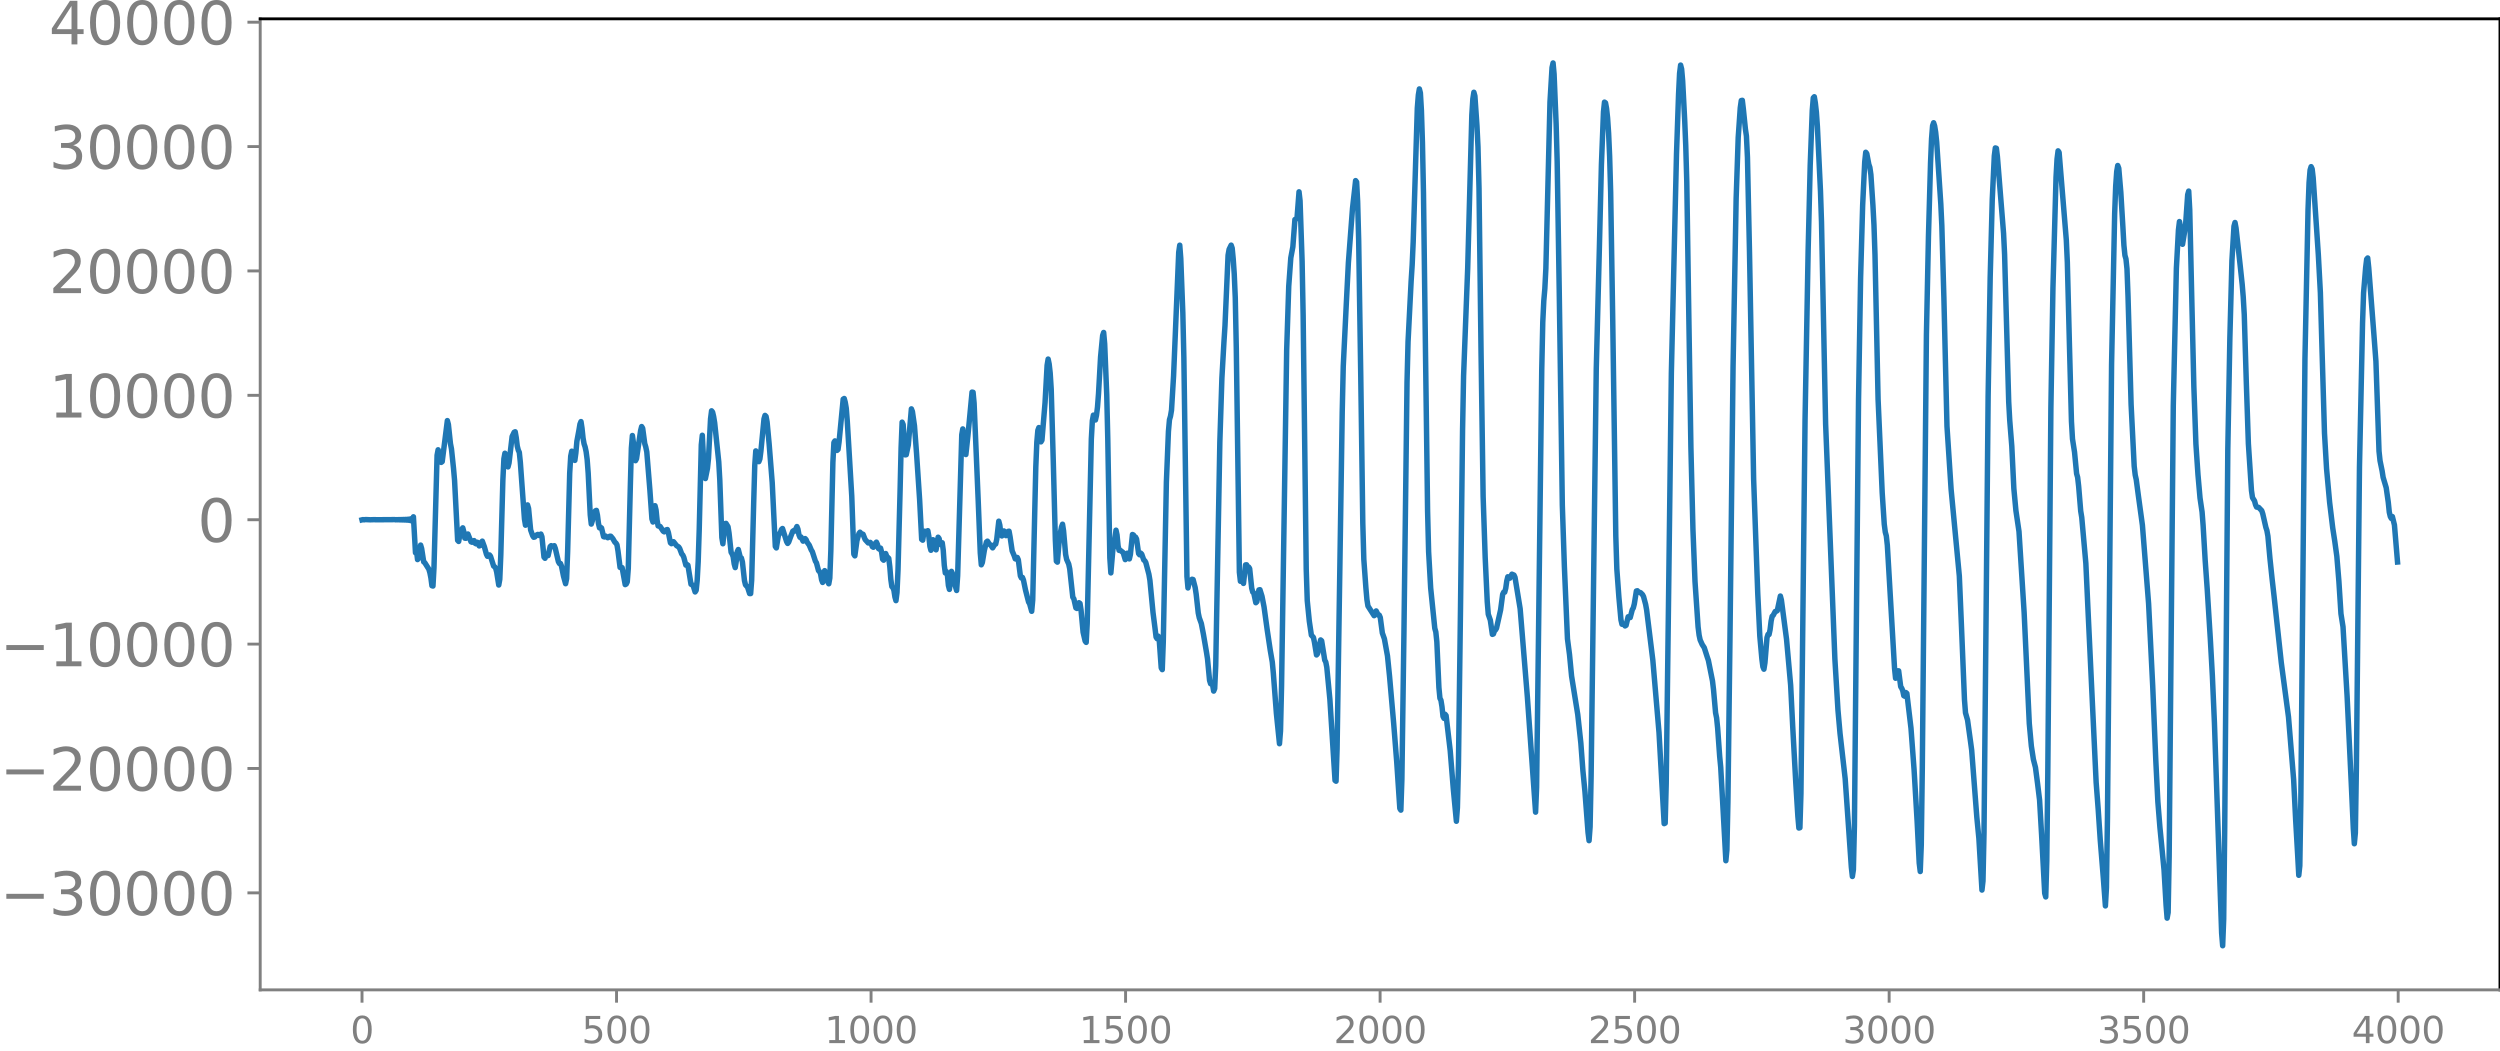 <svg xmlns="http://www.w3.org/2000/svg" xmlns:xlink="http://www.w3.org/1999/xlink" width="913.477" height="383.933" viewBox="0 0 685.107 287.95"><defs><style>*{stroke-linejoin:round;stroke-linecap:butt}</style></defs><g id="figure_1"><path id="patch_1" d="M0 287.95h685.107V0H0v287.95z" style="fill:none"/><g id="axes_1"><path id="patch_2" d="M71.308 271.271h613.8V5.16h-613.8v266.112z" style="fill:none"/><g id="matplotlib.axis_1"><g id="xtick_1"><g id="line2d_1"><defs><path id="m745a4e1cb8" d="M0 0v3.5" style="stroke:gray;stroke-width:.8"/></defs><use xlink:href="#m745a4e1cb8" x="99.207" y="271.271" style="fill:gray;stroke:gray;stroke-width:.8"/></g><g id="text_1" style="fill:gray" transform="matrix(.1 0 0 -.1 96.026 285.87)"><defs><path id="DejaVuSans-30" d="M2034 4250q-487 0-733-480-245-479-245-1442 0-959 245-1439 246-480 733-480 491 0 736 480 246 480 246 1439 0 963-246 1442-245 480-736 480zm0 500q785 0 1199-621 414-620 414-1801 0-1178-414-1799Q2819-91 2034-91q-784 0-1198 620-414 621-414 1799 0 1181 414 1801 414 621 1198 621z" transform="scale(.016)"/></defs><use xlink:href="#DejaVuSans-30"/></g></g><g id="xtick_2"><use xlink:href="#m745a4e1cb8" id="line2d_2" x="168.958" y="271.271" style="fill:gray;stroke:gray;stroke-width:.8"/><g id="text_2" style="fill:gray" transform="matrix(.1 0 0 -.1 159.414 285.87)"><defs><path id="DejaVuSans-35" d="M691 4666h2478v-532H1269V2991q137 47 274 70 138 23 276 23 781 0 1237-428 457-428 457-1159 0-753-469-1171Q2575-91 1722-91q-294 0-599 50Q819 9 494 109v635q281-153 581-228t634-75q541 0 856 284 316 284 316 772 0 487-316 771-315 285-856 285-253 0-505-56-251-56-513-175v2344z" transform="scale(.016)"/></defs><use xlink:href="#DejaVuSans-35"/><use xlink:href="#DejaVuSans-30" x="63.623"/><use xlink:href="#DejaVuSans-30" x="127.246"/></g></g><g id="xtick_3"><use xlink:href="#m745a4e1cb8" id="line2d_3" x="238.708" y="271.271" style="fill:gray;stroke:gray;stroke-width:.8"/><g id="text_3" style="fill:gray" transform="matrix(.1 0 0 -.1 225.982 285.87)"><defs><path id="DejaVuSans-31" d="M794 531h1031v3560L703 3866v575l1116 225h631V531h1031V0H794v531z" transform="scale(.016)"/></defs><use xlink:href="#DejaVuSans-31"/><use xlink:href="#DejaVuSans-30" x="63.623"/><use xlink:href="#DejaVuSans-30" x="127.246"/><use xlink:href="#DejaVuSans-30" x="190.869"/></g></g><g id="xtick_4"><use xlink:href="#m745a4e1cb8" id="line2d_4" x="308.457" y="271.271" style="fill:gray;stroke:gray;stroke-width:.8"/><g id="text_4" style="fill:gray" transform="matrix(.1 0 0 -.1 295.733 285.87)"><use xlink:href="#DejaVuSans-31"/><use xlink:href="#DejaVuSans-35" x="63.623"/><use xlink:href="#DejaVuSans-30" x="127.246"/><use xlink:href="#DejaVuSans-30" x="190.869"/></g></g><g id="xtick_5"><use xlink:href="#m745a4e1cb8" id="line2d_5" x="378.207" y="271.271" style="fill:gray;stroke:gray;stroke-width:.8"/><g id="text_5" style="fill:gray" transform="matrix(.1 0 0 -.1 365.483 285.87)"><defs><path id="DejaVuSans-32" d="M1228 531h2203V0H469v531q359 372 979 998 621 627 780 809 303 340 423 576 121 236 121 464 0 372-261 606-261 235-680 235-297 0-627-103-329-103-704-313v638q381 153 712 231 332 78 607 78 725 0 1156-363 431-362 431-968 0-288-108-546-107-257-392-607-78-91-497-524-418-433-1181-1211z" transform="scale(.016)"/></defs><use xlink:href="#DejaVuSans-32"/><use xlink:href="#DejaVuSans-30" x="63.623"/><use xlink:href="#DejaVuSans-30" x="127.246"/><use xlink:href="#DejaVuSans-30" x="190.869"/></g></g><g id="xtick_6"><use xlink:href="#m745a4e1cb8" id="line2d_6" x="447.957" y="271.271" style="fill:gray;stroke:gray;stroke-width:.8"/><g id="text_6" style="fill:gray" transform="matrix(.1 0 0 -.1 435.233 285.87)"><use xlink:href="#DejaVuSans-32"/><use xlink:href="#DejaVuSans-35" x="63.623"/><use xlink:href="#DejaVuSans-30" x="127.246"/><use xlink:href="#DejaVuSans-30" x="190.869"/></g></g><g id="xtick_7"><use xlink:href="#m745a4e1cb8" id="line2d_7" x="517.707" y="271.271" style="fill:gray;stroke:gray;stroke-width:.8"/><g id="text_7" style="fill:gray" transform="matrix(.1 0 0 -.1 504.983 285.87)"><defs><path id="DejaVuSans-33" d="M2597 2516q453-97 707-404 255-306 255-756 0-690-475-1069Q2609-91 1734-91q-293 0-604 58T488 141v609q262-153 574-231 313-78 654-78 593 0 904 234t311 681q0 413-289 645-289 233-804 233h-544v519h569q465 0 712 186t247 536q0 359-255 551-254 193-729 193-260 0-557-57-297-56-653-174v562q360 100 674 150t592 50q719 0 1137-327 419-326 419-882 0-388-222-655t-631-370z" transform="scale(.016)"/></defs><use xlink:href="#DejaVuSans-33"/><use xlink:href="#DejaVuSans-30" x="63.623"/><use xlink:href="#DejaVuSans-30" x="127.246"/><use xlink:href="#DejaVuSans-30" x="190.869"/></g></g><g id="xtick_8"><use xlink:href="#m745a4e1cb8" id="line2d_8" x="587.457" y="271.271" style="fill:gray;stroke:gray;stroke-width:.8"/><g id="text_8" style="fill:gray" transform="matrix(.1 0 0 -.1 574.732 285.87)"><use xlink:href="#DejaVuSans-33"/><use xlink:href="#DejaVuSans-35" x="63.623"/><use xlink:href="#DejaVuSans-30" x="127.246"/><use xlink:href="#DejaVuSans-30" x="190.869"/></g></g><g id="xtick_9"><use xlink:href="#m745a4e1cb8" id="line2d_9" x="657.207" y="271.271" style="fill:gray;stroke:gray;stroke-width:.8"/><g id="text_9" style="fill:gray" transform="matrix(.1 0 0 -.1 644.482 285.87)"><defs><path id="DejaVuSans-34" d="M2419 4116 825 1625h1594v2491zm-166 550h794V1625h666v-525h-666V0h-628v1100H313v609l1940 2957z" transform="scale(.016)"/></defs><use xlink:href="#DejaVuSans-34"/><use xlink:href="#DejaVuSans-30" x="63.623"/><use xlink:href="#DejaVuSans-30" x="127.246"/><use xlink:href="#DejaVuSans-30" x="190.869"/></g></g></g><g id="matplotlib.axis_2"><g id="ytick_1"><g id="line2d_10"><defs><path id="mc1590b476c" d="M0 0h-3.5" style="stroke:gray;stroke-width:.8"/></defs><use xlink:href="#mc1590b476c" x="71.308" y="244.684" style="fill:gray;stroke:gray;stroke-width:.8"/></g><g id="text_10" style="fill:gray" transform="matrix(.16 0 0 -.16 0 250.763)"><defs><path id="DejaVuSans-2212" d="M678 2272h4006v-531H678v531z" transform="scale(.016)"/></defs><use xlink:href="#DejaVuSans-2212"/><use xlink:href="#DejaVuSans-33" x="83.789"/><use xlink:href="#DejaVuSans-30" x="147.412"/><use xlink:href="#DejaVuSans-30" x="211.035"/><use xlink:href="#DejaVuSans-30" x="274.658"/><use xlink:href="#DejaVuSans-30" x="338.281"/></g></g><g id="ytick_2"><use xlink:href="#mc1590b476c" id="line2d_11" x="71.308" y="210.598" style="fill:gray;stroke:gray;stroke-width:.8"/><g id="text_11" style="fill:gray" transform="matrix(.16 0 0 -.16 0 216.677)"><use xlink:href="#DejaVuSans-2212"/><use xlink:href="#DejaVuSans-32" x="83.789"/><use xlink:href="#DejaVuSans-30" x="147.412"/><use xlink:href="#DejaVuSans-30" x="211.035"/><use xlink:href="#DejaVuSans-30" x="274.658"/><use xlink:href="#DejaVuSans-30" x="338.281"/></g></g><g id="ytick_3"><use xlink:href="#mc1590b476c" id="line2d_12" x="71.308" y="176.511" style="fill:gray;stroke:gray;stroke-width:.8"/><g id="text_12" style="fill:gray" transform="matrix(.16 0 0 -.16 0 182.59)"><use xlink:href="#DejaVuSans-2212"/><use xlink:href="#DejaVuSans-31" x="83.789"/><use xlink:href="#DejaVuSans-30" x="147.412"/><use xlink:href="#DejaVuSans-30" x="211.035"/><use xlink:href="#DejaVuSans-30" x="274.658"/><use xlink:href="#DejaVuSans-30" x="338.281"/></g></g><g id="ytick_4"><use xlink:href="#mc1590b476c" id="line2d_13" x="71.308" y="142.425" style="fill:gray;stroke:gray;stroke-width:.8"/><use xlink:href="#DejaVuSans-30" id="text_13" style="fill:gray" transform="matrix(.16 0 0 -.16 54.127 148.504)"/></g><g id="ytick_5"><use xlink:href="#mc1590b476c" id="line2d_14" x="71.308" y="108.338" style="fill:gray;stroke:gray;stroke-width:.8"/><g id="text_14" style="fill:gray" transform="matrix(.16 0 0 -.16 13.408 114.417)"><use xlink:href="#DejaVuSans-31"/><use xlink:href="#DejaVuSans-30" x="63.623"/><use xlink:href="#DejaVuSans-30" x="127.246"/><use xlink:href="#DejaVuSans-30" x="190.869"/><use xlink:href="#DejaVuSans-30" x="254.492"/></g></g><g id="ytick_6"><use xlink:href="#mc1590b476c" id="line2d_15" x="71.308" y="74.252" style="fill:gray;stroke:gray;stroke-width:.8"/><g id="text_15" style="fill:gray" transform="matrix(.16 0 0 -.16 13.408 80.33)"><use xlink:href="#DejaVuSans-32"/><use xlink:href="#DejaVuSans-30" x="63.623"/><use xlink:href="#DejaVuSans-30" x="127.246"/><use xlink:href="#DejaVuSans-30" x="190.869"/><use xlink:href="#DejaVuSans-30" x="254.492"/></g></g><g id="ytick_7"><use xlink:href="#mc1590b476c" id="line2d_16" x="71.308" y="40.165" style="fill:gray;stroke:gray;stroke-width:.8"/><g id="text_16" style="fill:gray" transform="matrix(.16 0 0 -.16 13.408 46.244)"><use xlink:href="#DejaVuSans-33"/><use xlink:href="#DejaVuSans-30" x="63.623"/><use xlink:href="#DejaVuSans-30" x="127.246"/><use xlink:href="#DejaVuSans-30" x="190.869"/><use xlink:href="#DejaVuSans-30" x="254.492"/></g></g><g id="ytick_8"><use xlink:href="#mc1590b476c" id="line2d_17" x="71.308" y="6.079" style="fill:gray;stroke:gray;stroke-width:.8"/><g id="text_17" style="fill:gray" transform="matrix(.16 0 0 -.16 13.408 12.158)"><use xlink:href="#DejaVuSans-34"/><use xlink:href="#DejaVuSans-30" x="63.623"/><use xlink:href="#DejaVuSans-30" x="127.246"/><use xlink:href="#DejaVuSans-30" x="190.869"/><use xlink:href="#DejaVuSans-30" x="254.492"/></g></g></g><path id="line2d_18" d="m99.207 142.462.282-.071.282.065.282-.06.564.005.846.042.846-.03 1.41.016 4.511-.033.282.06.282-.066.282.073.282-.081.282.09.282-.1.282.112.282-.126.282.142.282-.16.282.184.282-.214.282.252.282-.305.282.38.282-.498.282.711.282-1.22.563 9.853.282-.64.282 2.506.282-.328.564-3.643.282.949.564 3.653.282.204 1.128 1.795.282.966.282 1.422.282 2.151.282.081.282-5.03.846-30.795.282-1.509.282.961.563 2.49.282-.22 1.41-11.23.282 1.04.564 5.256.282 1.462.564 5.374.282 3.214.846 16.466.282.3.282-1.581.564-1.688.282-.456.282 1.067.282 1.762.282.035.281-.943.282-.231.846 2.128.282.125.282-.368.282-.078.282.733.282.153.282-.44.282.141.282.868.282-.108.282-.88.282-.32.564 1.532.564 2.045.282.573.564-.367.282.366.845 2.675.282.21.282.355.282 1.119.564 3.516.282-1.571.282-6.716.564-20.447.282-5.864.282-1.514.282 1.148.282 1.72.282.875.282-1.079.846-7.254.564-1.166.282-.124.282 1.605.282 2.31.282 1.115.281.61.282 2.72 1.128 15.546.282 1.693.564-5.561.282.96.564 5.894.564 1.582.282.427.282-.065.564-.583.282-.124.282.272.282.002.282-.37.282.742.564 5.557.281.335.282-.895.282.021.282.136.564-2.46.282-.261.282.233.564-.224.282.736.846 3.63.282.511.282-.01.282.707.564 2.8.564 2.04.282-1.368.282-7.416.564-21.508.281-4.662.282-1.357.282.245.282 1.56.282.715.282-2.035.282-3.203.564-3.03.282-1.684.282-.681.282 1.846.282 2.676.282 1.582.282.832.282 1.32.282 2.148.282 3.736.564 11.44.282 2.502.282-.877.282-1.6.564-1.146.282-.123.281 1.307.282 2.29.282 1.185.282-.157.282.205.564 2.373.282.077.282-.24.564.447.282-.107.282-.3.282.001.564.678.564.974.282.223.282.479.282 1.702.564 4.487.564.065.845 4.649.282-.164.282-.58.282-3.695.564-22.642.282-10.315.282-3.46.282 1.968.282 3.224.282 1.703.282-.527 1.128-7.723.282-1.103.282.471.564 4.19.282.934.282 1.36.845 10.406.564 7.941.282.858.564-4.469.282 1.168.282 2.778.282 1.591.564.159.846 1.302.282.164.282-.176.282-.373.282-.08.282.818.564 2.813.282.243.282-.412.282-.131.845 1.081.564.35.282.43.564 1.497.282.297.282.618.564 2.143.282-.18.282.204.846 5.22.564.289.564 1.814.282-.421.282-2.704.282-5.246.282-8.72.563-23.196.282-2.642.564 11.079.282.78.564-2.788.282-2.727.564-10.82.282-2.227.282.36.282 1.195.282 1.706 1.128 10.771.282 4.937.564 15.764.282 1.7.564-5.506.282-.082.563.905.282 1.774.564 5.25.282.45.282.742.282 1.986.282 1.012.282-1.732.282-2.641.282-.58.564 2.213.282.108.282 1.085.564 5.116.282 1.161.564.624.564 1.765.282.001.282-3.705.563-21.505.282-9.897.282-3.993.282.582.282 1.658.282.703.282-.743.282-2.185.846-8.778.282-.965.282.282.282 1.518.564 6.033.846 10.62.846 17.45.282.41.564-3.443.563-.841.282-.792.282-.242 1.128 3.598.282.49.282-.357.564-1.555.564-1.435.282-.19.282.151.564-1.238.282.705.282 1.58.282.669.282-.101.564 1.145.282-.209.282-.493.281.318.282.69.564.787.564 1.34.282.445.846 2.619.282.443.564 2.131.282.263.282.594.282 1.642.282.74.564-3.23.282.531.564 2.5.282.568.282-1.576.282-7.485.563-24.234.282-5.441.282-.418.564 2.607.282-.27.282-2.05 1.128-11.715.282-.19.282 1.023.282 1.666.282 3.551L233.42 136l.564 15.886.282.441.564-4.14.563-1.989.282-.354.282.354.564.223.564 1.435.846.93.282-.008.282-.137.282.443.282.717.282.172.282-.43.282-.664.282-.314.282.64.282 1.115.282.192.282-.309.282 1.065.282 1.964.282.282.281-1.352.282-.47.282.753.564.57.282 2.292.282 3.464.282 1.975.282.28.282.713.282 1.858.282.999.282-2.22.282-6.183.564-21.637.282-11.873.282-6.998.282.652.564 8.315.282-.048.564-2.693.845-9.864.282.73.564 3.896.564 7.51.846 12.72.564 10.908.282.215.282-1.81.282-.645.282.388.564-.53.282 1.618.282 2.691.282 1.055.564-2.886.282.298.282 1.749.282.72.563-3.456.282.369.282 1.572.282.095.282-.516.282 2.066.282 4.094.282 2.12.282-.394.282.841.282 2.967.282 1.083.564-4.941.282.639.282 1.696.846 2.904.282-4.03 1.128-38.65.281-1.591.282 2.518.282 3.667.282.831.564-5.196 1.128-11.908.282.048.282 2.973 1.128 26.809.564 14.236.282 3.257.282-.625.564-3.399.564-2.225.282-.229.563.878.282.147.564.811.564-.925.282-.13.282-1.261.564-4.994.282 1.07.282 2.334.282.64.282-.939.282-.43.564 1.283.282-.32.282-.838.282-.055.282 1.544.564 3.849.564 1.336.281.837.282.082.282-.453.282.64.564 4.397.282.576.282-.15.282.716.564 2.749.846 3.296.282.458.564 2.069.282-3.084.564-24.53.282-11.916.282-6.82.282-3.244.282-.755.563 3.916.282-.465.846-10.29.564-10.22.282-1.711.282 1.344.282 2.487.282 4.427.564 19.678.564 21.52.282 5.924.282.265.564-6.693.564-2.947.282-.753.282 1.804.564 6.467.282 1.371.563 1.266.282 1.33.846 7.795.282.39.564 2.505.282.155.564-1.57.282.207.282 1.8.564 6.081.564 2.44.282.34.282-5.23 1.128-50.487.282-5.045.281-1.513.282.906.282.423.282-1.243.282-2.288.282-3.681.564-10.07.564-5.87.282-.827.282 3.172.564 13.962.282 12.033.564 32.6.282 4.121.564-6.512.282-.859.564-4.335.282 1.292.282 2.968.281 1.272.282-.048.846.662.564 1.915.282-.658.282-1.097.282.516.282 1.046.282-1.225.564-5.456.282.13.282.635.282-.066.282.536.564 3.98.282.343.282-.462.282.276.564 1.603.282.213.281.494.846 3.22.282 1.672.846 8.8.564 4.427.282 2.333.282.413.282-.703.282.855.564 7.858.282.469.282-7.689.846-43.697.564-13.902.282-3.194.282-.961.281-1.657.564-9.375 1.41-33.888.282-1.95.282 3.633.564 14.95.282 12.177.846 60.012.282 3.161.282-1.307.282-.447.282-.105.282-.526.282.086.564 2.178.282 1.868.563 5.107.282 1.323.564 1.568.564 2.917.846 4.945.282 1.814.564 5.915.282.912.282-.346.282.715.282 1.642.282-.687.282-6.36.564-30.41.564-30.82.564-17.526.563-9.92.282-4.394.846-19.318.282-1.607.564-1.163.282.827.282 2.946.282 4.121.282 6.493.282 13.824.846 61.428.282 2.472.282-.98.282 1.044.282.526.564-5.073.282-.036.282.813.282-.202.281.415.564 5.402.282 1.058.282.237.564 2.675.282-.276.564-3.227.282-.063.564 1.81.564 2.927.846 6.155.846 5.655.564 3.276.282 2.983.845 11.106.846 8.297.282-3.5.282-12.032 1.41-92.465.564-17.372.564-7.778.564-3.024.564-7.48.564-.247.564-7.346.282 2.461.563 16.612.282 14.75.846 69.575.282 8.63.564 5.642.564 3.826.564.61.282 1.345.564 3.463.282-.32.846-3.787.282.244.846 5.291.282.511.282 1.448.845 8.786 1.41 22.212.282.214.282-8.852 1.41-92.275.282-12.54.846-17.335.564-11.133 1.128-14.85.563-5.023.282-2.575.282.373.282 5.39.282 10.68.564 36.735.564 40.69.282 9.927.564 7.774.282 3.228.282 1.774 1.692 2.654.564-1.296.564 1.126.282.007.281.663.564 4.247.564 1.602.846 4.672.564 5.58 1.128 12.864.846 10.696.846 12.692.282.436.282-8.432.564-40.241.845-68.602.282-11.11.846-16.576.282-4.42.282-6.353 1.128-36.634.282-3.594.282-1.674.282 1.104.282 4.787.282 8.82.282 13.706.564 44.528.564 42.801.282 11.092.564 9.941 1.127 11.037.282 1.005.282 2.703.564 12.51.282 2.944.282.56.282 1.766.282 2.653.282.535.282-1.129.282.363 1.128 9.621.846 10.471.846 8.868.282-3.743.281-11.49.564-42.928.564-48.867.282-15.004 1.128-29.55 1.128-41.905.282-4.46.282-1.824.282 1.014.564 8.15.282 5.792.282 11.34.564 45.331.564 39.129.563 16.69.564 12.136.282 3.455.564 1.623.564 3.896.282-.12.282-.825.282-.27.282-.45 1.128-5.046.564-4.271.282-.582.282.003.282-1.08.282-2 .282-1.143.564.388.563-1.095.564.243.282.616 1.41 8.616 1.974 24.128 2.256 31.614.281-6.84.564-45.287.846-69.193.282-12.998.282-5.845.282-3.266.282-5.535.564-22.748.564-22.884.564-9.443.282-1.274.282 3.077.564 13.756.282 10.18.564 35.455.846 58.685.563 16.817.846 19.842.564 4.335.564 5.872 1.692 10.548.846 7.79.564 7.582.564 5.793.846 11.155.281 2.23.282-3.806.282-13.859 1.41-111.647.846-32.847.564-23.051.564-14.49.282-2.687.282.208.282 1.53.282 2.6.282 4.184.282 6.347.282 9.818.564 34.824.845 59.397.282 9.02.564 7.717.564 6.225.282 1.212.564.018.282.442.282-.17.564-2.337.564.218.564-2.15.282-.488.282-1.096.564-3.545.282-.067.282.357.564.145.563.56.282.56.564 2.121.282 1.57 1.692 13.722 1.692 19.814 1.41 24.97.282-.144.282-10.716.563-44.364.846-68.165 1.41-60.1.564-16.344.282-5.773.282-2.268.282 1.086.282 3.23.564 10.952.282 6.792.282 9.875.564 37.112.564 35.594.563 22.657.564 14.227.846 12.45.282 2.26.282 1.3.564 1.257.564.869.846 2.649.282.821 1.128 5.642.282 2.388.564 6.352.282 1.388.282 2.765.563 7.818.282 2.93.564 10.106.846 15.515.282-2.954.282-13.06.564-45.056.846-74.294.846-46.072.564-16.738.564-8.147.282-2.001.282-.057.282 2.363.563 5.495.282 1.934.282 5.855.564 26.165 1.128 62.011 1.128 31.319.564 11.662.564 6.276.282 2.146.282.669.282-1.774.564-6.885.282-.882.282.039.282-1.332.282-2.331.281-1.324.282-.26.564-1.064.282-.042.282-.184.846-4.005.282 1.08 1.41 10.764 1.128 12.603.564 11.32.846 15.493.563 9.065.282 3.247.282-.083.282-9.276.564-51.496.564-50.997.846-46.453.564-23.263.564-15.071.282-3.45.282-.311.282 1.691.282 2.512.282 3.972.846 17.692.282 8.472 1.127 55.329 2.538 64.406.846 14.012.564 6.376 1.128 9.924.282 2.49 1.691 24.255.282 2.542.282-1.858.282-11.976.564-59.208.564-57.726.564-33.236.564-19.937.564-11.854.282-2.664.282.35.564 2.974.282.832.282 1.974.564 8.493.282 5.295.282 8.232.845 39.517 1.128 25.625.564 8.643.282 2.169.282 1.02.282 2.568 1.974 33.742.282 2.708.282-.263.282-1.778.282.014.564 4.338.281.422.282.681.282 1.367.282.155.282-1.017.282.239 1.128 9.53.846 11.353.846 14.334.564 11.286.282 2.302.282-7.238.282-20.987 1.128-118.886.563-27.121.564-19.916.282-6.687.282-3.54.282-.816.282.87.282 1.734.282 2.738 1.128 16.93.282 5.97.564 19.813.846 35.144 1.128 17.23 2.255 23.794.564 13.228.846 20.665.282 3.595.564 1.985.846 6.128.282 2.109 1.41 18.356.564 5.822.845 14.161.282-2.476.282-13.194.564-59.285.564-60.43.564-32.579.564-21.197.564-12.026.282-2.183.282.092.282 2.248 1.692 21.054.282 5.765.563 20.225.564 20.193.282 5.077.564 7.065.564 11.626.564 6.032.846 5.733 1.41 22.224 1.41 30.377.564 6.192.563 3.66.564 2.189.564 4.325.564 4.612.564 9.733.846 15.843.282.989.282-9.833.282-24.024.846-100.148.564-32.838.846-30.364.282-5.022.282-2.226.281.398.564 6.874 1.41 17.166.282 6.134.564 22.14.564 21.417.282 4.805.564 3.64.564 5.884.282.993.282 2.477.564 6.789.282 1.717 1.127 12.63.564 12.243 2.256 47.758.564 7.39.564 8.434.846 10.454.564 7.57.282-4.95.282-19.15 1.127-124.349.846-41.23.282-7.545.282-4.021.282-1.656.282.752.564 6.61.564 9.456.282 5.056.282 2.77.282.968.282 2.735.282 7.511.846 29.645.846 16.91.282 2.418.282 1.247.563 4.254 1.128 8.25 1.692 21.473 1.128 22.599.846 20.361.564 11.346.564 7.004 1.127 11.64.564 9.727.282 3.515.282-1.539.282-15.447 1.128-123.454.846-37.616.564-10.51.282-2.32.282 1.42.282 3.5.282 1.305.564-3.44.282-2.065.564-8.084.282-.986.281 5.153.564 24.51.564 23.917.564 15.715.564 8.392.564 6.428.564 3.836.282 3.676.564 9.557.564 7.951.846 13.57.564 10.165.564 12.924 1.973 57.568.282 3.445.282-7.287.282-25.078.846-103.57.564-30.576.564-21.21.564-9.449.282-1.027.282 1.514 1.128 10.183.563 5.302.282 3.406.282 4.81.564 18.673.564 16.719.846 12.843.282 1.94.564.917.282 1.063.282.611.564.094.846.888.282.868.846 3.707.282.86.281 1.55.564 6.17.564 5.362.564 4.975 1.974 18.169 1.974 14.877 1.41 17.165.563 11.231.564 9.854.282 5.137.282-2.615.282-17.923 1.128-120.96.846-40.931.282-7.387.282-3.456.282-.918.282.62.282 2.421 1.41 21.04.563 10.44.564 19.418.564 19.09.564 9.709.846 9.278.846 6.987.564 3.667.564 4.113.564 6.847.564 8.876.564 3.592 1.127 19.13 1.128 23.643.564 12.46.282 4.213.282-2.965.282-17.853.846-82.388.846-39.531.282-8.237.564-6.903.282-2.308.282-.339.282 2.666 1.41 18.193.563 7.484.846 24.586.282 2.637.564 2.757.282 1.797.846 2.844.564 3.977.282 2.745.282 1.186.282.51.282-.51.564 2.297.846 10.152h0" clip-path="url(#pcdff6db79a)" style="fill:none;stroke:#1f77b4;stroke-width:1.5;stroke-linecap:square"/><path id="patch_3" d="M71.308 271.271V5.16" style="fill:none;stroke:gray;stroke-width:.8;stroke-linejoin:miter;stroke-linecap:square"/><path id="patch_4" d="M685.107 271.271V5.16" style="fill:none;stroke:#000;stroke-width:.8;stroke-linejoin:miter;stroke-linecap:square"/><path id="patch_5" d="M71.308 271.271h613.8" style="fill:none;stroke:gray;stroke-width:.8;stroke-linejoin:miter;stroke-linecap:square"/><path id="patch_6" d="M71.308 5.16h613.8" style="fill:none;stroke:#000;stroke-width:.8;stroke-linejoin:miter;stroke-linecap:square"/></g></g><defs><clipPath id="pcdff6db79a"><path d="M71.308 5.159h613.8v266.112h-613.8z"/></clipPath></defs></svg>